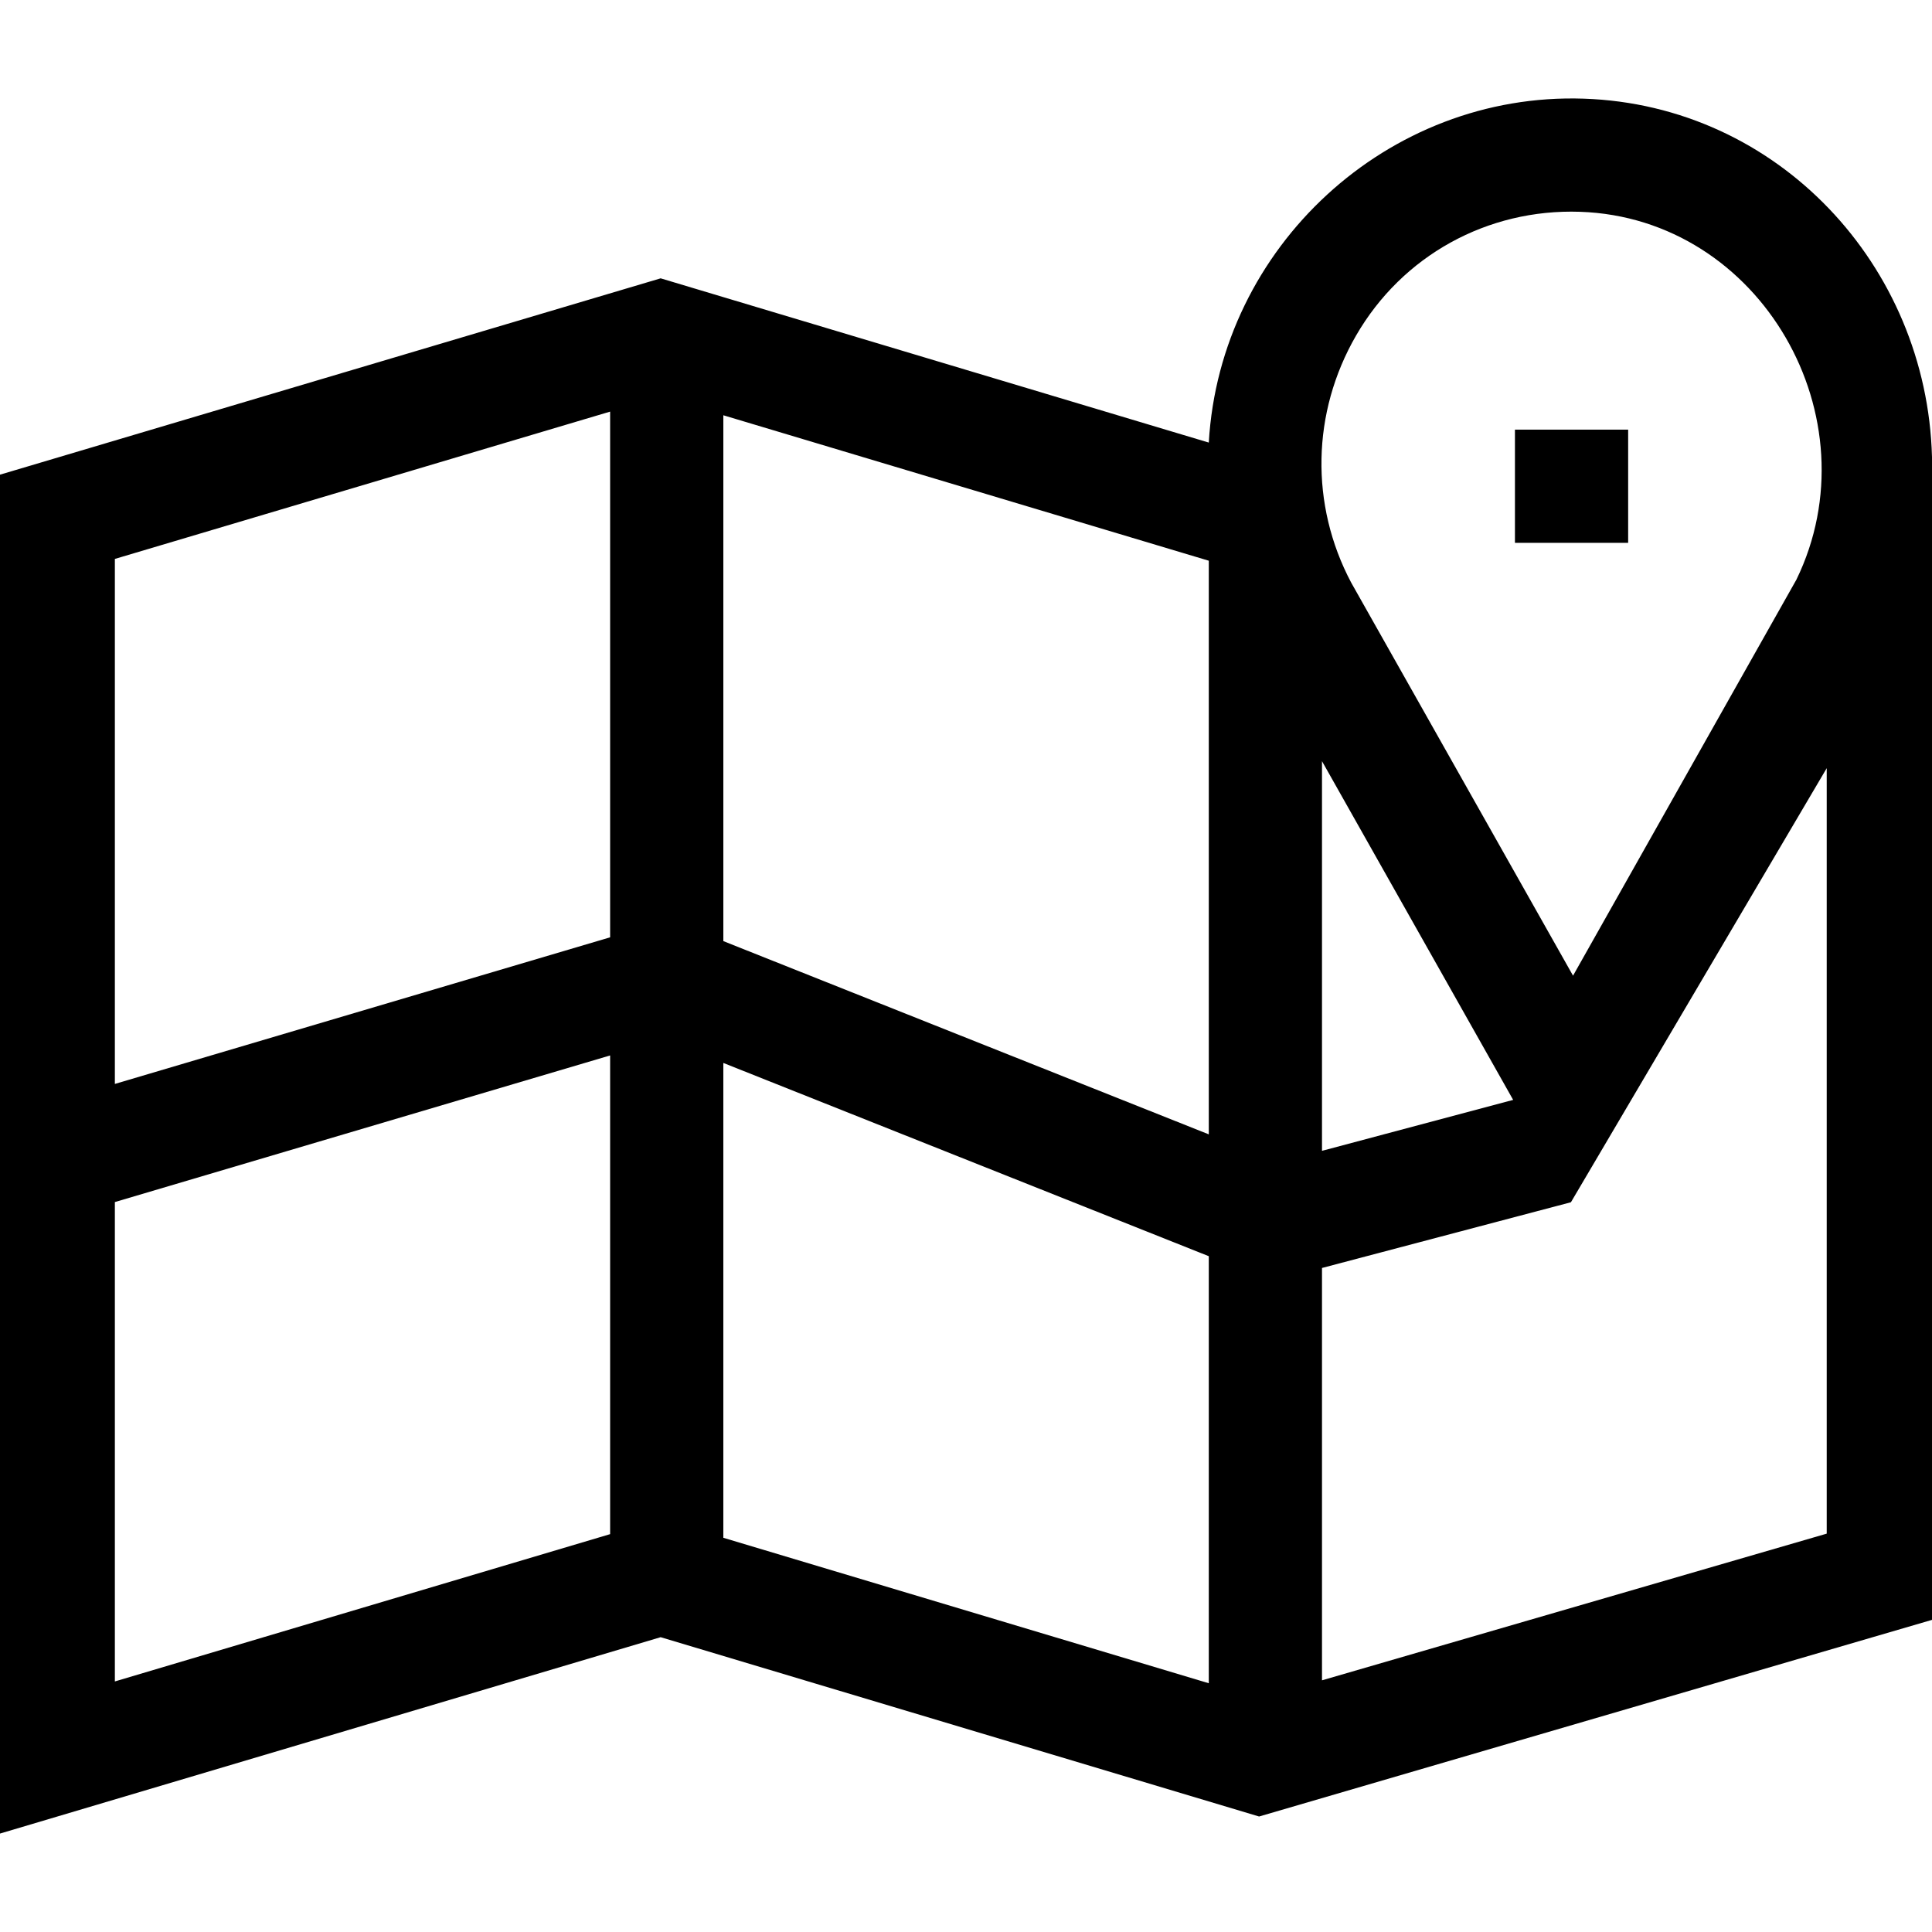 <svg id="Capa_1" enable-background="new 0 0 512 512" height="512" viewBox="0 0 512 512" width="512" xmlns="http://www.w3.org/2000/svg"><g><path d="m512 121.111c-1.362-50.782-40.821-93.229-92.279-94.966-51.91-1.766-96.38 39.248-99.38 91.143l-145.261-43.527-175.08 52.03v360.12l175.08-52.04 158.59 47.52 178.33-52.11zm-152.648-32.15c12.272-21.26 34.854-33.658 59.355-32.834 48.059 1.624 78.169 54.708 57.361 97.482l-59.197 104.958-58.785-104.153c-10.949-20.653-10.48-45.107 1.266-65.453zm-39.009 211.656-128.651-51.213v-139.356l128.651 38.55zm-128.652-18.925 128.651 51.214v113.172l-128.651-38.55zm158.652-79.971 50.66 89.763-50.66 13.495zm-188.652-92.638v139.315l-131.251 38.855v-139.132zm-131.251 209.476 131.251-38.855v126.859l-131.251 39.038zm319.903 126.744v-109.277l65.968-17.418 67.789-115.034v202.857z"/><path d="m401.477 113.858h30v30h-30z"/></g></svg>